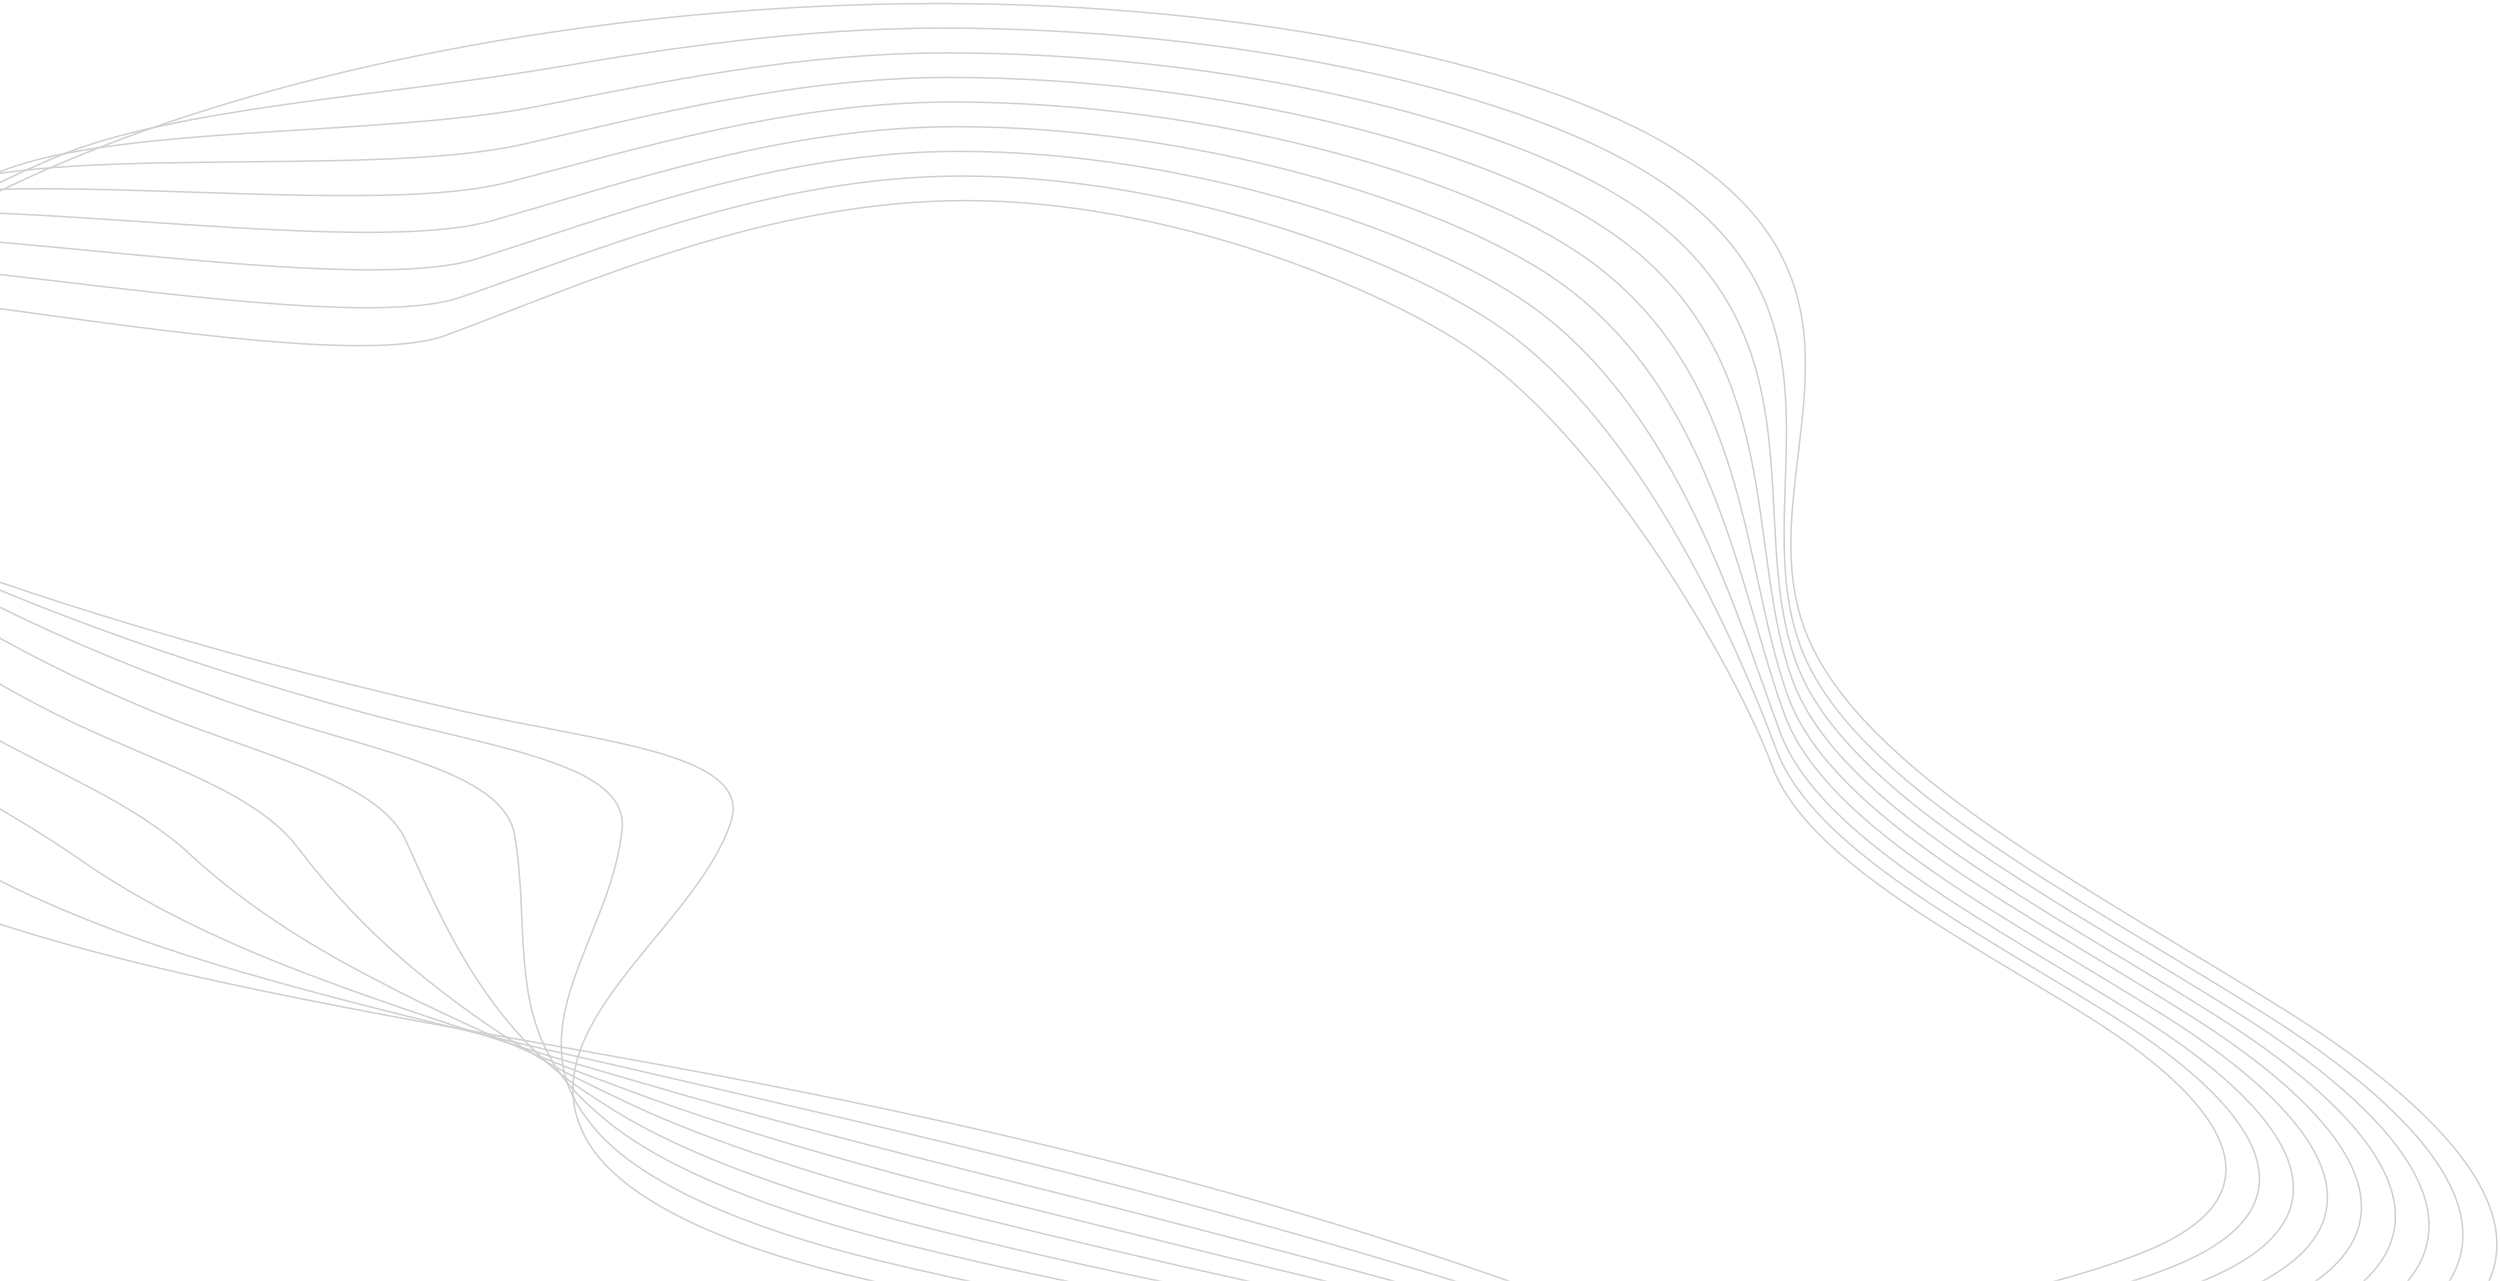 <svg width="810" height="415" viewBox="0 0 810 415" fill="none" xmlns="http://www.w3.org/2000/svg">
<g opacity="0.3">
<path d="M216.766 244.978C231.578 249.758 240.167 256.055 236.806 266.35C225.355 301.098 170.087 332.766 189.879 368.939C200.086 387.508 231.329 402.492 273.651 412.879C473.808 461.829 645.833 425.887 695.748 405.204C746.907 384.015 710.561 350.784 677.201 329.825C636.124 303.994 585.587 278.806 574.26 248.379C562.31 216.251 520.362 143.952 477.667 113.984C447.544 92.841 377.713 64.988 312.985 64.988C248.258 64.988 190.003 91.692 144.445 108.653C98.887 125.613 -116.704 71.377 -135.127 94.312C-159.897 125.153 -84.839 157.143 -31.563 177.321C22.459 197.774 83.826 215.378 149.673 230.362C174.071 235.877 199.588 239.416 216.766 244.978Z" stroke="#6A5A59" stroke-width="0.5"/>
<path d="M704.961 409.984C759.482 387.417 720.645 351.98 685.17 329.642C641.479 302.11 587.456 275.268 575.507 242.818C562.81 208.576 532.065 138.299 486.506 106.355C454.392 83.788 380.827 57.037 311.743 57.037C250.003 57.037 194.238 80.846 149.302 96.29C102.997 112.193 -91.683 66.23 -113.341 88.108C-143.216 118.397 -84.09 150.617 -40.648 172.587C2.919 194.65 56.443 213.954 116.565 230.592C138.846 236.751 162.496 241.072 179.176 247.093C193.491 252.195 202.453 258.584 201.582 268.465C200.213 283.357 193.366 297.606 188.014 311.67C183.408 323.667 180.048 335.571 182.91 347.797C184.28 353.726 187.641 359.747 192.993 366.044C207.681 383.142 240.294 397.529 284.109 408.284C349.21 424.187 411.697 432.874 468.955 436.137C576.253 442.296 666.374 425.979 704.961 409.984Z" stroke="#6A5A59" stroke-width="0.5"/>
<path d="M714.297 414.766C772.178 390.819 730.976 353.176 693.26 329.459C646.831 300.227 589.572 271.73 576.751 237.258C563.308 200.901 543.765 132.601 495.469 98.681C461.362 74.734 383.938 49.041 310.747 49.041C251.87 49.041 198.594 70 154.405 83.881C107.229 98.727 -66.663 60.991 -91.185 81.858C-126.287 111.596 -82.845 144 -49.361 167.762C-16.002 191.387 29.308 212.438 83.703 230.731C103.744 237.488 125.527 242.59 141.833 249.116C155.65 254.586 165.11 261.113 166.729 270.535C169.218 285.059 168.72 298.802 169.965 312.223C170.961 323.576 173.077 334.653 180.296 346.097C183.782 351.521 189.259 357.128 196.478 363.058C215.274 378.639 249.754 392.474 294.814 403.597C358.048 419.178 419.29 429.52 477.046 435.035C577.374 444.687 670.357 432.967 714.297 414.766Z" stroke="#6A5A59" stroke-width="0.5"/>
<path d="M723.633 419.547C784.875 394.175 741.309 354.372 701.477 329.23C652.309 298.297 591.689 268.1 578.246 231.651C563.931 193.181 555.716 126.902 504.681 91.006C468.583 65.68 387.425 41.044 309.876 41.044C253.987 41.044 202.952 59.108 159.51 71.472C111.462 85.214 -41.643 55.798 -69.152 75.608C-109.606 104.794 -81.724 137.336 -58.198 162.983C-35.17 188.171 2.048 210.968 50.718 230.962C68.643 238.316 88.434 244.199 104.367 251.185C117.686 257.023 127.644 263.641 131.627 272.604C137.976 286.761 143.826 299.998 151.668 312.821C158.265 323.485 165.734 333.78 177.434 344.444C182.911 349.408 190.504 354.509 199.591 360.163C222.37 374.227 258.717 387.511 305.146 399.001C366.637 414.169 426.51 426.073 484.889 434.025C578.495 446.665 674.341 439.954 723.633 419.547Z" stroke="#6A5A59" stroke-width="0.5"/>
<path d="M732.967 424.325C797.57 397.575 751.639 355.565 709.566 329.045C657.784 296.365 593.804 264.559 579.489 226.088C564.427 185.503 567.415 121.201 513.517 83.374C475.427 56.624 390.411 33.091 308.63 33.045C255.728 33.045 206.809 48.167 164.363 59.106C115.319 71.7 -16.998 50.557 -47.37 69.448C-93.426 98.082 -80.73 130.716 -67.286 158.247C-54.341 184.906 -25.338 209.496 17.606 231.144C33.29 239.096 51.215 245.76 66.774 253.206C79.595 259.365 90.051 266.122 96.523 274.671C106.979 288.506 118.805 301.145 133.368 313.371C145.318 323.391 158.388 332.905 174.694 342.695C182.163 347.2 191.872 351.842 202.95 357.128C229.464 369.721 268.051 382.407 315.725 394.266C375.473 409.065 433.977 422.303 492.978 432.828C579.738 448.364 678.198 446.985 732.967 424.325Z" stroke="#6A5A59" stroke-width="0.5"/>
<path d="M742.303 429.107C810.267 400.978 761.97 356.762 717.657 328.862C663.137 294.482 595.795 261.021 580.858 220.574C565.05 177.875 579.365 115.596 522.604 75.746C482.523 47.617 393.771 25.141 307.634 25.095C257.72 25.095 210.917 37.275 169.466 46.743C119.303 58.188 7.773 45.365 -25.213 63.244C-76.995 91.281 -79.111 124.053 -75.999 153.469C-73.012 181.598 -52.349 207.98 -15.131 231.375C-1.563 239.879 14.37 247.37 29.431 255.322C41.755 261.803 52.833 268.697 61.546 276.787C76.11 290.254 93.785 302.434 115.195 313.97C132.497 323.301 150.92 332.034 171.956 341.042C181.292 345.087 192.992 349.316 206.187 354.234C236.185 365.402 277.138 377.399 326.306 389.671C384.311 404.103 441.819 418.489 501.194 431.818C581.356 449.79 682.181 453.972 742.303 429.107Z" stroke="#6A5A59" stroke-width="0.5"/>
<path d="M751.515 433.842C822.839 404.334 772.178 357.958 725.748 328.68C668.49 292.599 597.912 257.484 582.103 215.014C565.424 170.201 591.066 109.944 531.566 68.118C489.494 38.61 396.884 17.145 306.639 17.145C259.587 17.145 215.025 26.338 174.57 34.381C123.286 44.631 32.419 40.126 -3.181 57.041C-60.813 84.434 -77.617 117.436 -84.837 148.736C-91.683 178.382 -79.484 206.557 -48.117 231.607C-36.665 240.707 -22.599 248.981 -8.036 257.392C3.79 264.24 15.49 271.226 26.444 278.856C45.24 291.956 68.517 303.63 96.897 314.569C119.552 323.256 143.451 331.254 169.093 339.389C180.421 342.974 194.113 346.789 209.423 351.293C242.783 361.129 286.349 372.39 336.762 385.076C393.025 399.14 449.91 414.538 509.161 430.763C583.473 451.078 686.165 460.96 751.515 433.842Z" stroke="#6A5A59" stroke-width="0.5"/>
<path d="M760.851 438.625C835.536 407.692 782.385 359.109 733.715 328.452C673.718 290.671 599.779 253.901 583.348 209.409C565.922 162.481 602.767 104.2 540.404 60.398C496.464 29.465 399.996 9.104 305.394 9.104C261.33 9.104 218.759 15.217 179.301 21.927C126.772 30.89 56.692 34.751 18.478 50.746C-45.005 77.404 -76.372 110.727 -93.923 143.866C-110.479 175.029 -106.744 204.95 -81.227 231.701C-71.891 241.399 -59.693 250.453 -45.627 259.324C-34.175 266.494 -21.852 273.619 -8.658 280.835C14.37 293.475 43.373 304.827 78.6 315.031C106.482 323.12 135.859 330.337 166.231 337.553C179.425 340.678 195.109 344.125 212.66 348.216C249.38 356.765 295.561 367.245 347.218 380.298C401.739 394.087 458.499 410.357 517.127 429.616C585.962 452.275 690.149 467.949 760.851 438.625Z" stroke="#6A5A59" stroke-width="0.5"/>
<path d="M163.368 335.94C239.921 349.729 381.2 372.572 525.094 428.509C589.075 453.421 694.008 474.931 770.187 443.401C848.233 411.089 792.717 360.3 741.931 328.264C679.319 288.783 602.02 250.358 584.718 203.844C566.42 154.802 614.592 98.543 549.491 52.764C503.56 20.453 403.233 1.148 304.399 1.148C205.565 1.148 110.217 18.706 40.635 44.583C-28.947 70.506 -74.505 104.197 -102.636 139.174C-159.646 210.186 -115.457 275.959 60.427 315.717C93.537 323.209 128.39 329.643 163.368 335.94Z" stroke="#6A5A59" stroke-width="0.5"/>
</g>
</svg>

